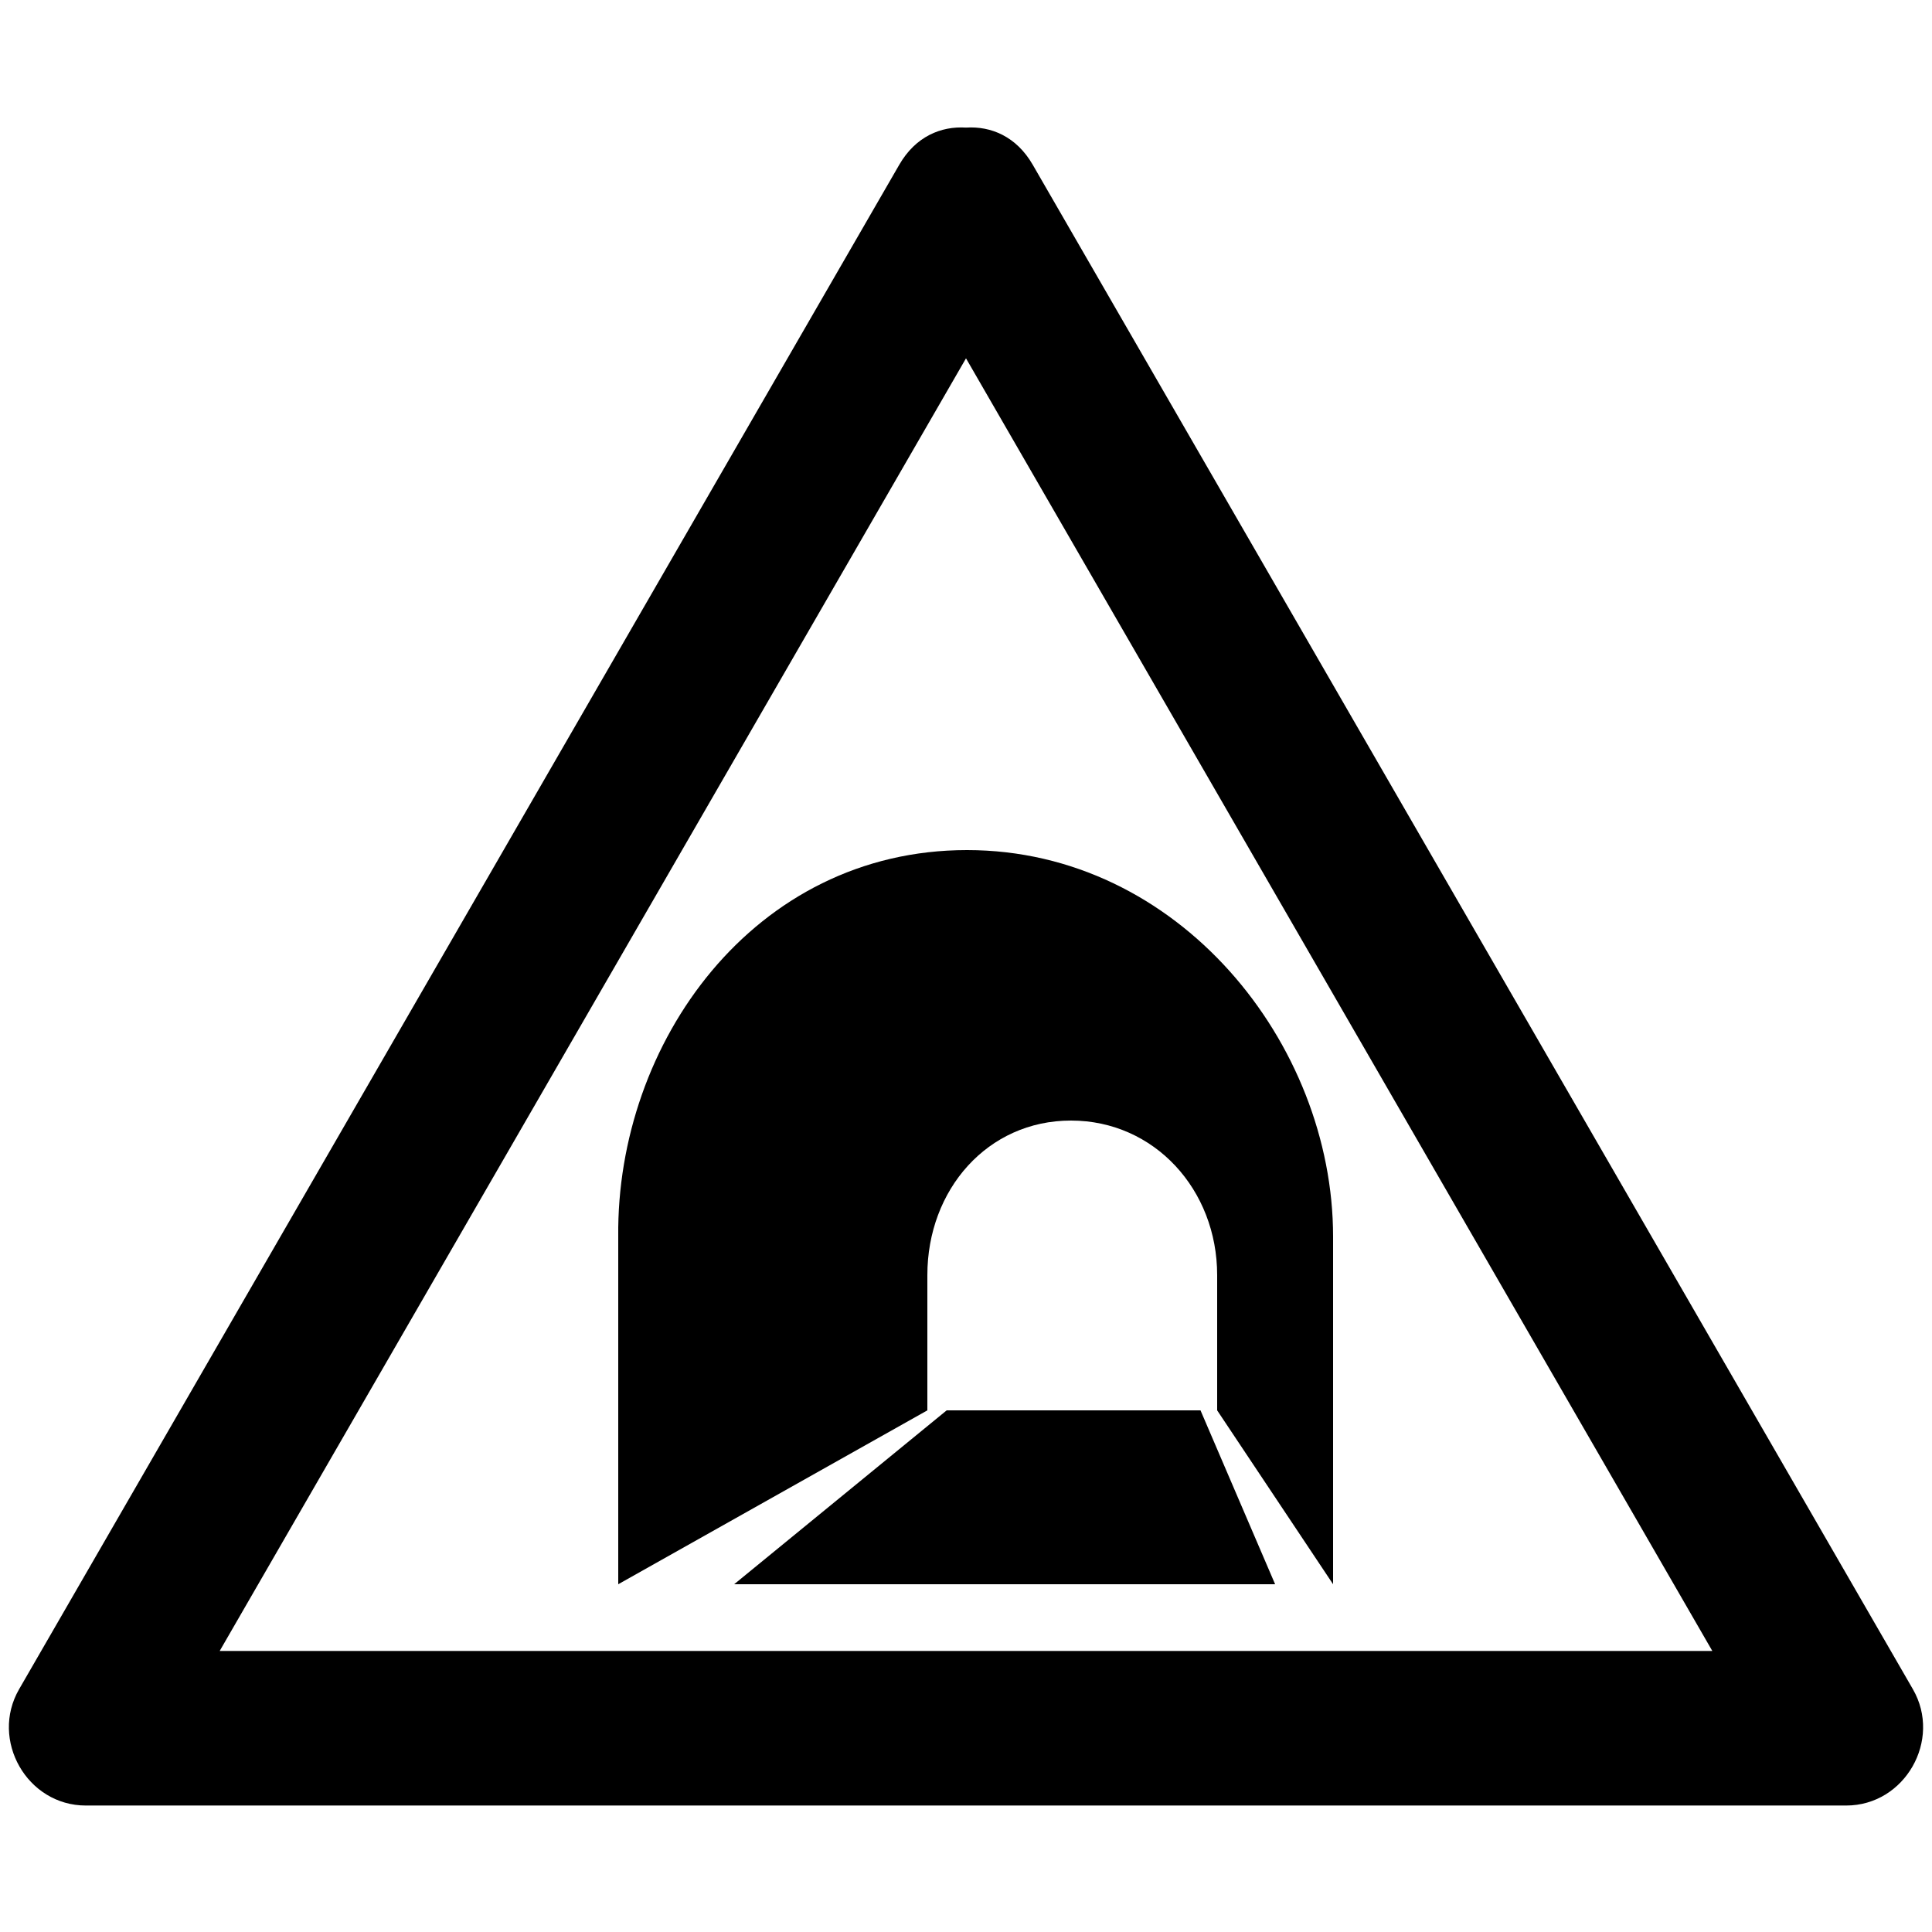 <svg xmlns="http://www.w3.org/2000/svg" xmlns:xlink="http://www.w3.org/1999/xlink" version="1.1" x="0px" y="0px" viewBox="0 0 100 100" enable-background="new 0 0 100 100" xml:space="preserve"><g><path d="M99.012,87.435C83.825,61.132,68.64,34.83,53.454,8.527C52.607,7.06,51.293,6.522,50,6.604   c-1.292-0.081-2.607,0.456-3.454,1.923C31.361,34.83,16.175,61.132,0.988,87.435c-1.515,2.624,0.41,6.019,3.454,6.019   c30.372,0,60.743,0,91.115,0C98.602,93.453,100.526,90.059,99.012,87.435z M50,18.547C62.876,40.85,75.753,63.151,88.629,85.453   c-25.753,0-51.505,0-77.258,0C24.248,63.151,37.124,40.85,50,18.547z"></path><polygon points="62.138,73 49,73 38,82 66,82  "></polygon><path d="M32,82l16-9v-7c0-4.418,3.11-8,7.432-8C59.754,58,63,61.582,63,66v7l6,9V64l0,0c-0.002-10-8-20-18.948-20   C39,44,31.899,54,32,64"></path></g></svg>